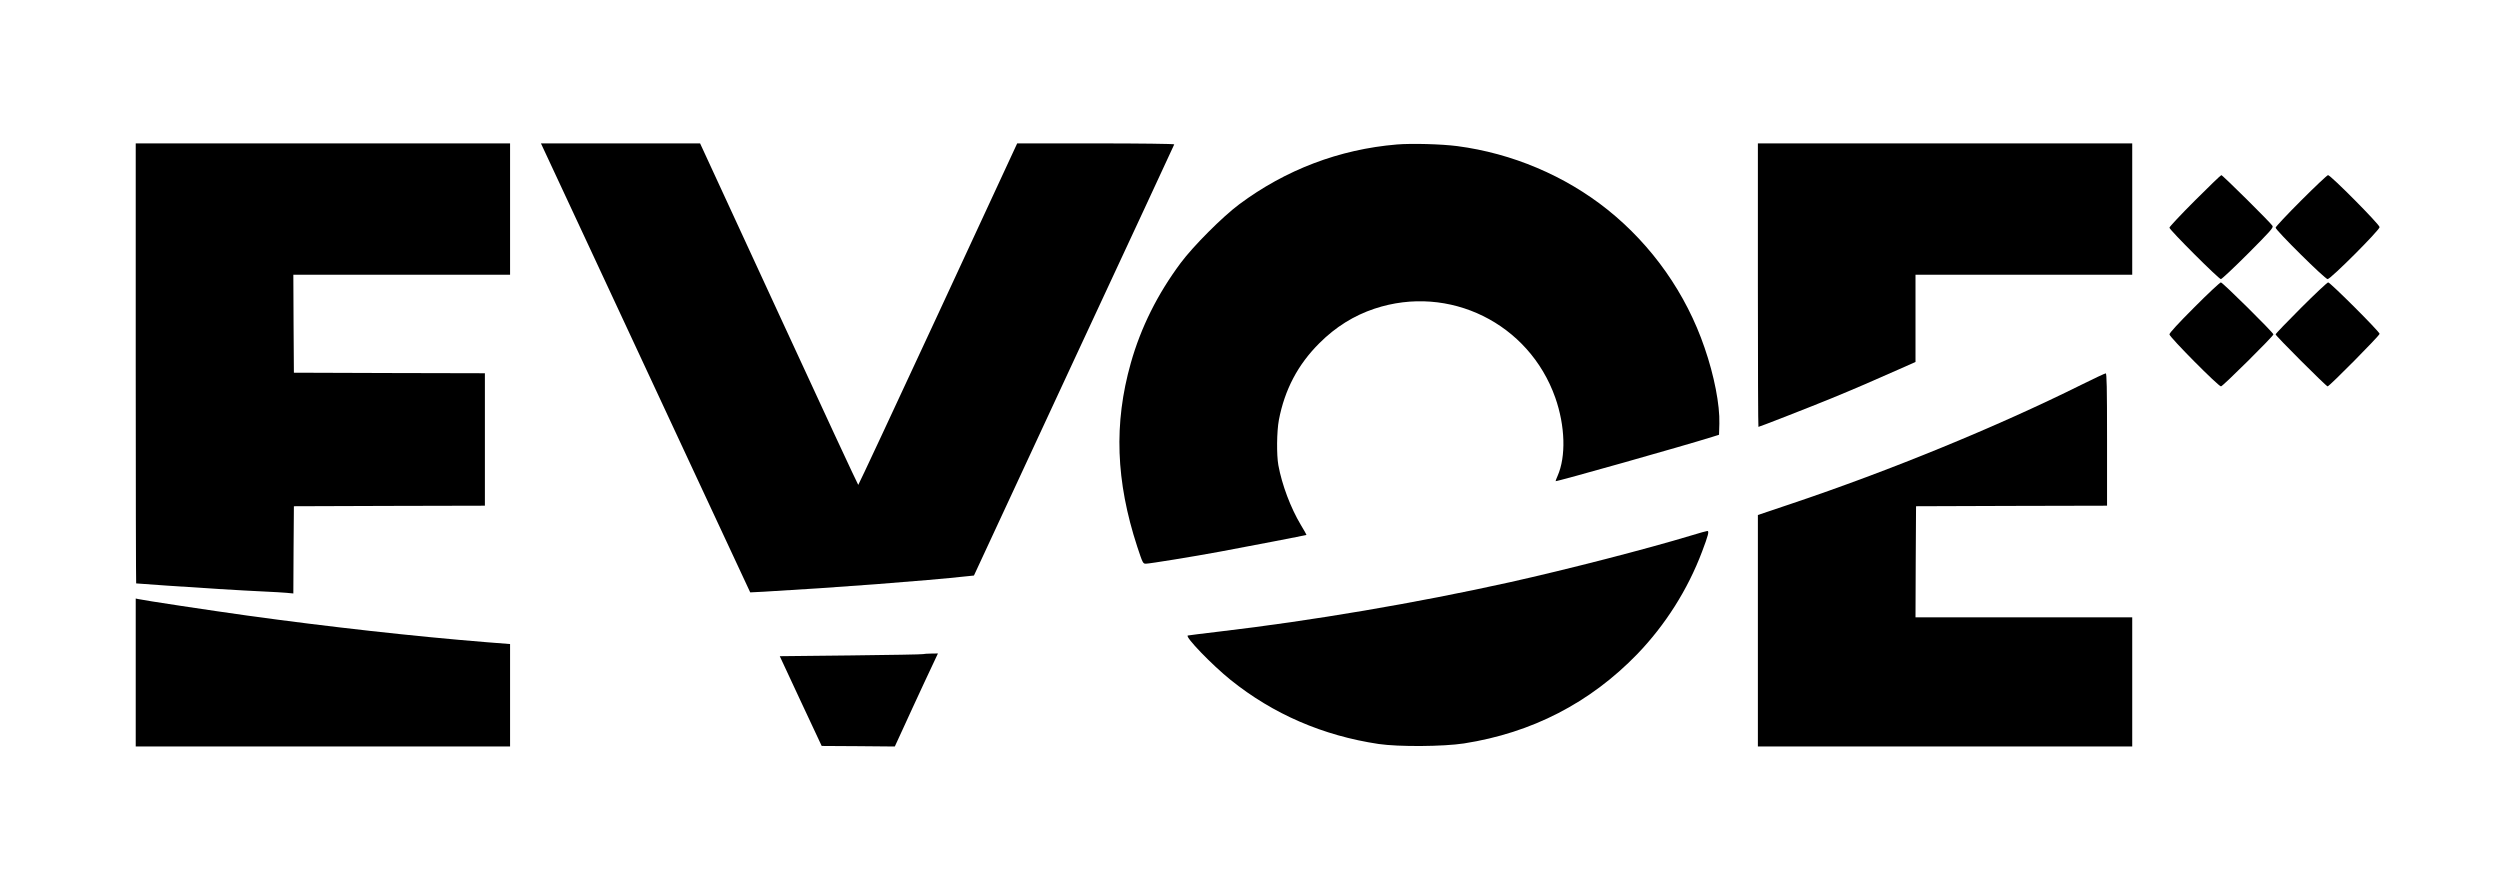 <?xml version="1.0" standalone="no"?>
<!DOCTYPE svg PUBLIC "-//W3C//DTD SVG 20010904//EN"
 "http://www.w3.org/TR/2001/REC-SVG-20010904/DTD/svg10.dtd">
<svg version="1.0" xmlns="http://www.w3.org/2000/svg"
 width="2284pt" height="812pt" viewBox="0 0 2284 812"
 preserveAspectRatio="xMidYMid meet">

<g transform="translate(0,812) scale(0.1,-0.1)"
fill="#000000" stroke="none">
<path d="M1240 4800 c0 -1105 2 -2010 4 -2010 2 0 127 -9 278 -20 282 -20 689
-45 908 -55 69 -3 153 -8 187 -11 l63 -6 2 399 3 398 873 3 872 2 0 605 0 605
-872 2 -873 3 -3 448 -2 447 990 0 990 0 0 600 0 600 -1710 0 -1710 0 0 -2010z"/>
<path d="M5379 5873 c241 -516 671 -1439 956 -2052 l519 -1113 121 6 c640 36
1483 100 1866 142 l57 6 913 1966 c503 1080 916 1969 917 1973 2 5 -319 9
-716 9 l-719 0 -723 -1560 c-398 -858 -726 -1560 -729 -1560 -3 0 -330 702
-725 1560 l-720 1560 -727 0 -727 0 437 -937z"/>
<path d="M12761 6800 c-525 -44 -1016 -231 -1440 -547 -153 -114 -420 -382
-534 -535 -211 -283 -364 -589 -456 -915 -156 -552 -137 -1079 59 -1678 50
-151 52 -155 79 -155 32 0 434 65 681 111 238 44 783 149 786 152 1 1 -22 43
-52 92 -92 154 -172 365 -205 545 -17 94 -15 308 5 414 53 276 173 505 370
701 148 148 315 252 504 315 681 226 1411 -133 1651 -813 91 -259 99 -538 21
-715 -11 -25 -19 -46 -18 -48 7 -6 1179 325 1433 405 l60 19 3 101 c5 171 -47
440 -135 694 -168 493 -479 935 -886 1261 -388 310 -871 515 -1373 581 -147
19 -415 26 -553 15z"/>
<path d="M16060 5515 c0 -712 2 -1295 5 -1295 9 0 492 189 660 258 203 83 418
176 624 268 l151 67 0 399 0 398 990 0 990 0 0 600 0 600 -1710 0 -1710 0 0
-1295z"/>
<path d="M20052 6287 c-127 -127 -232 -239 -232 -247 0 -20 451 -470 470 -470
8 0 120 105 249 234 202 203 232 236 223 252 -14 26 -456 464 -468 464 -5 0
-114 -105 -242 -233z"/>
<path d="M21022 6287 c-127 -127 -232 -239 -232 -247 0 -23 451 -470 475 -470
28 0 475 448 475 475 0 24 -447 475 -471 475 -8 0 -119 -105 -247 -233z"/>
<path d="M20047 5312 c-146 -146 -227 -234 -227 -247 0 -24 447 -475 471 -475
16 0 479 459 479 475 0 16 -464 475 -480 475 -8 0 -118 -102 -243 -228z"/>
<path d="M21022 5307 c-127 -127 -232 -236 -232 -242 0 -13 462 -475 475 -475
16 0 475 464 475 480 0 20 -451 470 -470 470 -8 0 -120 -105 -248 -233z"/>
<path d="M19016 4605 c-770 -383 -1753 -786 -2653 -1088 l-303 -102 0 -1057 0
-1058 1710 0 1710 0 0 590 0 590 -990 0 -990 0 2 508 3 507 873 3 872 2 0 605
c0 478 -3 605 -12 604 -7 0 -107 -47 -222 -104z"/>
<path d="M15455 3229 c-413 -125 -1140 -312 -1660 -428 -855 -190 -1816 -353
-2655 -451 -151 -18 -281 -34 -288 -36 -30 -9 219 -267 390 -405 389 -313 845
-510 1353 -586 183 -27 591 -24 780 5 621 97 1152 371 1583 816 257 267 461
589 592 936 57 150 67 190 48 189 -7 0 -71 -18 -143 -40z"/>
<path d="M1240 1976 l0 -676 1710 0 1710 0 0 468 0 468 -217 17 c-658 53
-1445 141 -2183 243 -318 44 -953 140 -997 151 l-23 5 0 -676z"/>
<path d="M8433 2144 c-6 -3 -303 -8 -660 -12 l-649 -7 191 -410 192 -410 334
-2 334 -3 75 163 c40 89 129 280 196 425 l123 262 -62 -1 c-34 0 -67 -3 -74
-5z"/>
</g>
</svg>
